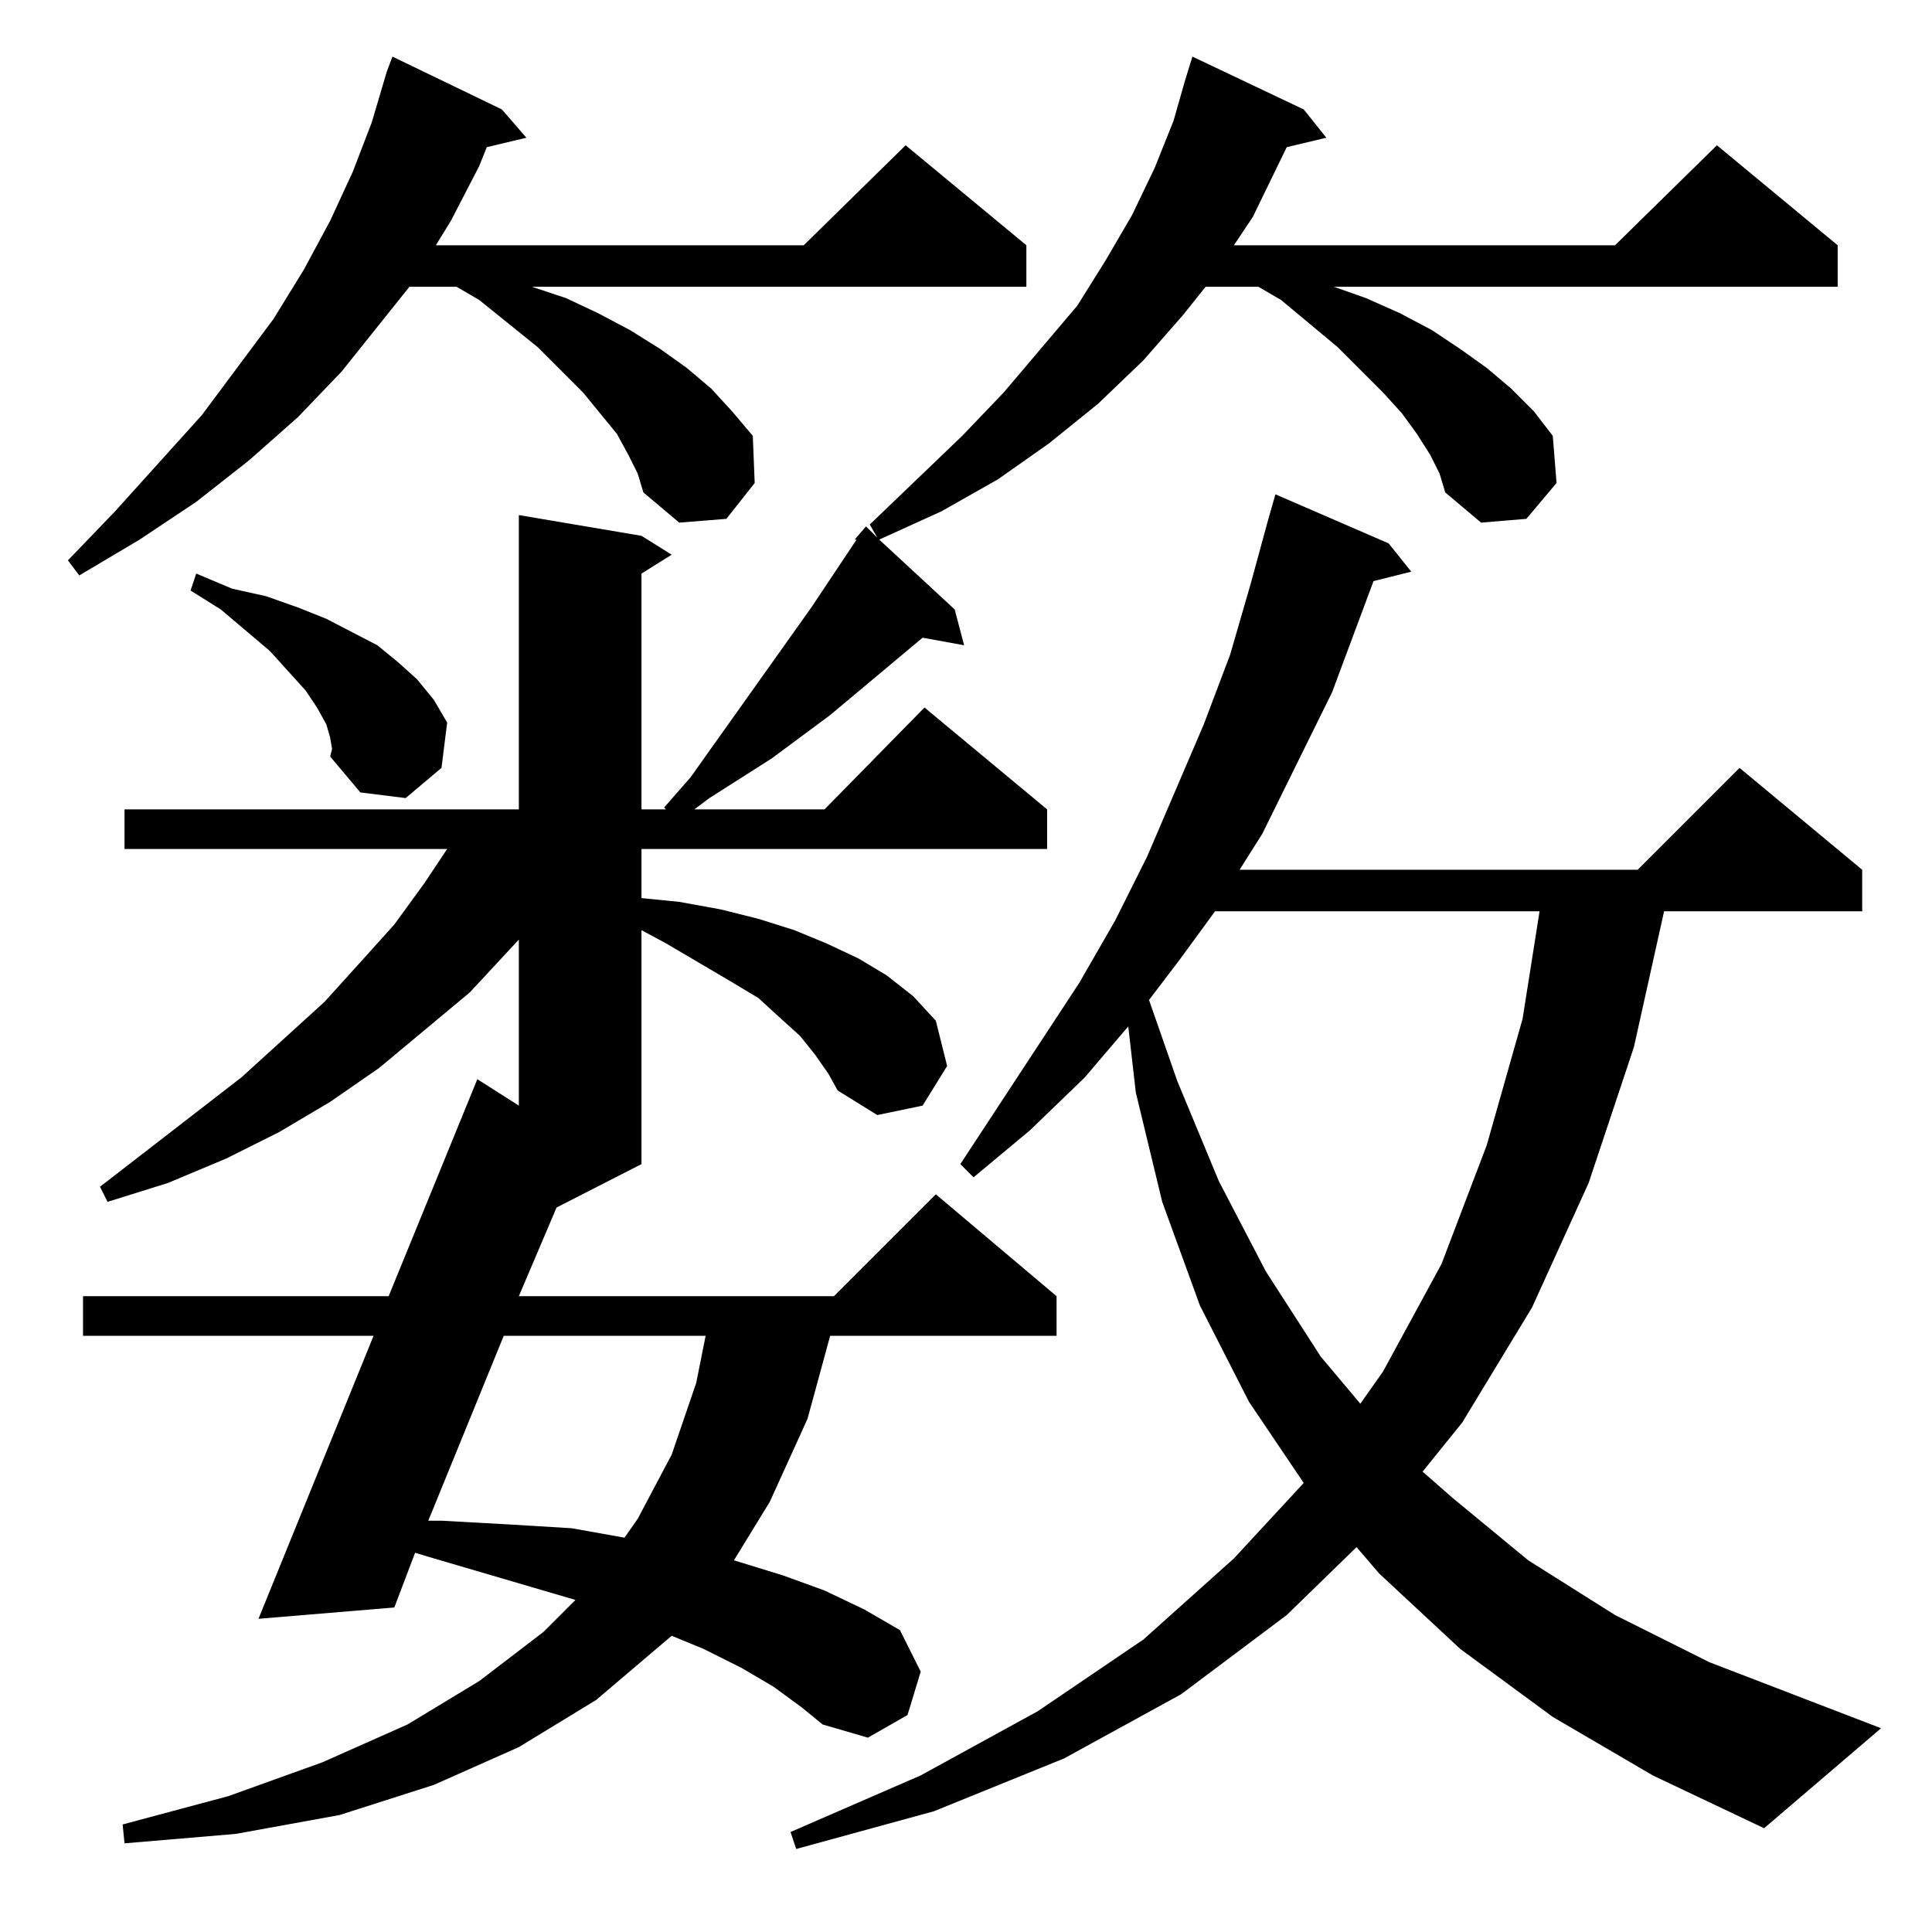 <?xml version="1.0" standalone="no"?>
<!DOCTYPE svg PUBLIC "-//W3C//DTD SVG 1.1//EN" "http://www.w3.org/Graphics/SVG/1.1/DTD/svg11.dtd" >
<svg xmlns="http://www.w3.org/2000/svg" xmlns:xlink="http://www.w3.org/1999/xlink" version="1.1" viewBox="0 -144 1024 1024">
  <g transform="matrix(1 0 0 -1 0 880)">
   <path fill="currentColor"
d="M823 114l-49 36l-43 40l-12 14l-37 -36l-56 -42l-62 -34l-69 -28l-73 -20l-3 9l69 30l62 34l56 38l48 43l37 40l-29 43l-26 51l-20 55l-14 58l-4 35l-23 -27l-29 -28l-30 -25l-7 7l63 96l19 33l17 34l30 70l14 37l11 38l9 33l4 14l60 -26l12 -15l-20 -5l-22 -59l-37 -75
l-12 -19h211l54 54l65 -54v-22h-105l-16 -72l-24 -72l-30 -66l-37 -61l-21 -26l16 -14l40 -33l46 -29l50 -25l91 -35l-62 -53l-59 28zM758 783l-7 11l-8 11l-10 11l-24 24l-30 25l-12 7h-28l-12 -15l-21 -24l-24 -23l-26 -21l-27 -19l-30 -17l-33 -15l40 -37l5 -19l-22 4
l-49 -41l-31 -23l-33 -21l-8 -6h69l53 54l65 -54v-21h-215v-26l20 -2l22 -4l20 -5l19 -6l17 -7l17 -8l15 -9l14 -11l12 -13l6 -24l-13 -21l-24 -5l-21 13l-5 9l-7 10l-8 10l-10 9l-12 11l-15 9l-34 20l-13 7v-124l-45 -23l-20 -47h167l54 54l64 -54v-21h-120l-12 -44
l-20 -44l-19 -31l26 -8l22 -8l21 -10l19 -11l11 -22l-7 -23l-21 -12l-24 7l-11 9l-15 11l-17 10l-20 10l-17 7l-40 -34l-41 -25l-45 -20l-50 -16l-55 -10l-59 -5l-1 10l56 15l50 18l45 20l38 23l34 26l17 17l-75 22l-10 3l-11 -29l-72 -6l61 150h-154v21h162l47 115l22 -14
v88l-26 -28l-24 -20l-24 -20l-26 -18l-27 -16l-28 -14l-31 -13l-32 -10l-4 8l75 58l44 40l19 21l18 20l16 22l12 18h-171v21h209v156l65 -11l16 -10l-16 -10v-125h13l-1 1l14 16l64 90l24 36h-1l6 7l6 -6l-4 7l49 47l22 23l39 46l15 24l14 24l12 25l10 25l6 21l4 13l59 -28
l12 -15l-21 -5l-18 -37l-10 -15h202l54 53l64 -53v-22h-267l17 -6l18 -8l17 -9l15 -10l14 -10l13 -11l12 -12l10 -13l2 -25l-16 -19l-24 -2l-19 16l-3 10zM267 316l-40 -98h7l36 -2l33 -2l28 -5l7 10l18 34l13 38l5 25h-107zM644 541l-19 -26l-16 -21l15 -43l22 -53l25 -48
l29 -45l21 -25l12 17l31 57l24 63l19 67l9 57h-172zM175 633l-2 7l-5 9l-6 9l-19 21l-26 22l-16 10l3 9l19 -8l18 -4l17 -6l15 -6l27 -14l11 -9l10 -9l9 -11l7 -12l-3 -24l-19 -16l-24 3l-16 19l1 4zM333 783l-6 11l-9 11l-9 11l-24 24l-31 25l-12 7h-25l-36 -45l-23 -24
l-26 -23l-28 -22l-30 -20l-32 -19l-6 8l25 26l46 51l38 51l16 26l14 26l12 26l10 26l8 27l3 8l58 -28l13 -15l-21 -5l-4 -10l-15 -29l-8 -13h195l54 53l64 -53v-22h-262l18 -6l17 -8l17 -9l16 -10l14 -10l13 -11l11 -12l11 -13l1 -25l-15 -19l-25 -2l-19 16l-3 10z" />
  </g>

</svg>
